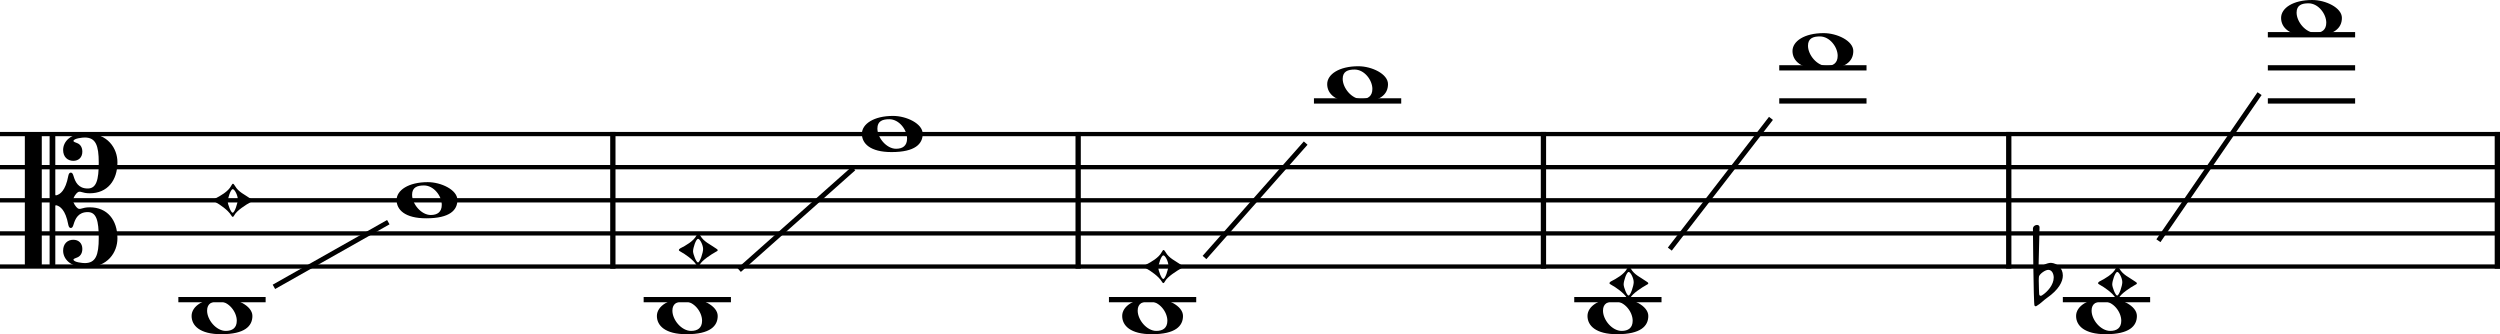 <?xml version="1.0" encoding="UTF-8" standalone="no"?>
<svg
   width="132.093mm"
   height="17.659mm"
   viewBox="0 0 1872.186 250.28"
   version="1.2"
   id="svg40"
   sodipodi:docname="Flageolett-Viola-1.svg"
   inkscape:version="1.4 (86a8ad7, 2024-10-11)"
   xmlns:inkscape="http://www.inkscape.org/namespaces/inkscape"
   xmlns:sodipodi="http://sodipodi.sourceforge.net/DTD/sodipodi-0.dtd"
   xmlns="http://www.w3.org/2000/svg"
   xmlns:svg="http://www.w3.org/2000/svg"
   xmlns:rdf="http://www.w3.org/1999/02/22-rdf-syntax-ns#"
   xmlns:cc="http://creativecommons.org/ns#"
   xmlns:dc="http://purl.org/dc/elements/1.1/">
  <defs
     id="defs40" />
  <sodipodi:namedview
     id="namedview40"
     pagecolor="#505050"
     bordercolor="#ffffff"
     borderopacity="1"
     inkscape:showpageshadow="0"
     inkscape:pageopacity="0"
     inkscape:pagecheckerboard="1"
     inkscape:deskcolor="#d1d1d1"
     inkscape:document-units="mm"
     inkscape:zoom="1.6173011"
     inkscape:cx="307.30208"
     inkscape:cy="485.06736"
     inkscape:window-width="3840"
     inkscape:window-height="2054"
     inkscape:window-x="-11"
     inkscape:window-y="-11"
     inkscape:window-maximized="1"
     inkscape:current-layer="svg40" />
  <title
     id="title1">Flageolett-Viola</title>
  <desc
     id="desc1">Generated by MuseScore Studio 4.5.2</desc>
  <polyline
     class="StaffLines"
     fill="none"
     stroke="#000000"
     stroke-width="3.22"
     stroke-linejoin="bevel"
     points="336.599,386.199 2208.78,386.199"
     id="polyline1"
     transform="translate(-336.599,-285.805)" />
  <polyline
     class="StaffLines"
     fill="none"
     stroke="#000000"
     stroke-width="3.22"
     stroke-linejoin="bevel"
     points="336.599,410.999 2208.78,410.999"
     id="polyline2"
     transform="translate(-336.599,-285.805)" />
  <polyline
     class="StaffLines"
     fill="none"
     stroke="#000000"
     stroke-width="3.22"
     stroke-linejoin="bevel"
     points="336.599,435.799 2208.78,435.799"
     id="polyline3"
     transform="translate(-336.599,-285.805)" />
  <polyline
     class="StaffLines"
     fill="none"
     stroke="#000000"
     stroke-width="3.22"
     stroke-linejoin="bevel"
     points="336.599,460.599 2208.78,460.599"
     id="polyline4"
     transform="translate(-336.599,-285.805)" />
  <polyline
     class="StaffLines"
     fill="none"
     stroke="#000000"
     stroke-width="3.22"
     stroke-linejoin="bevel"
     points="336.599,485.399 2208.78,485.399"
     id="polyline5"
     transform="translate(-336.599,-285.805)" />
  <polyline
     class="BarLine"
     fill="none"
     stroke="#000000"
     stroke-width="3.97"
     stroke-linejoin="bevel"
     points="1840.9,384.587 1840.9,487.011"
     id="polyline6"
     transform="translate(-336.599,-285.805)" />
  <polyline
     class="BarLine"
     fill="none"
     stroke="#000000"
     stroke-width="3.97"
     stroke-linejoin="bevel"
     points="795.547,384.587 795.547,487.011"
     id="polyline7"
     transform="translate(-336.599,-285.805)" />
  <polyline
     class="BarLine"
     fill="none"
     stroke="#000000"
     stroke-width="3.97"
     stroke-linejoin="bevel"
     points="1492.45,384.587 1492.45,487.011"
     id="polyline8"
     transform="translate(-336.599,-285.805)" />
  <polyline
     class="BarLine"
     fill="none"
     stroke="#000000"
     stroke-width="3.97"
     stroke-linejoin="bevel"
     points="1144,384.587 1144,487.011"
     id="polyline9"
     transform="translate(-336.599,-285.805)" />
  <polyline
     class="BarLine"
     fill="none"
     stroke="#000000"
     stroke-width="3.97"
     stroke-linejoin="bevel"
     points="2206.8,384.587 2206.8,487.011"
     id="polyline10"
     transform="translate(-336.599,-285.805)" />
  <path
     class="Accidental"
     d="m 1523.594,228.859 c 0.294,0.403 0.589,0.496 0.883,0.496 0.31,0 0.605,-0.201 0.605,-0.201 2.976,-1.689 5.348,-4.355 7.828,-6.045 8.835,-6.153 11.904,-12.198 11.904,-16.771 0,-5.658 -4.356,-9.223 -8.928,-9.517 -1.674,0 -4.061,0.791 -5.456,1.689 -0.589,0.496 -1.674,1.38 -2.17,1.38 -0.202,0 -0.31,0 -0.496,-0.093 -0.698,-0.295 -1.101,-0.992 -1.101,-1.689 0.108,-2.185 0.698,-25.994 0.698,-27.977 0,-1.085 -0.899,-1.69 -1.891,-1.69 -1.379,0 -2.976,0.992 -3.069,2.775 0,0 0.403,56.653 1.194,57.645 m 3.472,-8.835 c 0,0 -0.294,-5.952 -0.294,-9.92 0,-1.581 0.093,-2.775 0.186,-3.162 0.698,-1.984 4.665,-4.867 6.944,-4.867 2.883,0 4.076,3.271 4.076,5.75 0,5.363 -4.572,10.711 -8.835,13.392 -0.388,0.202 -0.698,0.294 -0.992,0.294 -0.883,0 -1.085,-0.992 -1.085,-1.488"
     id="path10"
     style="stroke-width:0.992" />
  <polyline
     class="LedgerLine"
     fill="none"
     stroke="#000000"
     stroke-width="3.97"
     stroke-linejoin="bevel"
     points="1669.03,361.399 1734.39,361.399"
     id="polyline11"
     transform="translate(-336.599,-285.805)" />
  <polyline
     class="LedgerLine"
     fill="none"
     stroke="#000000"
     stroke-width="3.97"
     stroke-linejoin="bevel"
     points="1669.03,336.599 1734.39,336.599"
     id="polyline12"
     transform="translate(-336.599,-285.805)" />
  <polyline
     class="LedgerLine"
     fill="none"
     stroke="#000000"
     stroke-width="3.97"
     stroke-linejoin="bevel"
     points="470.162,510.199 535.526,510.199"
     id="polyline13"
     transform="translate(-336.599,-285.805)" />
  <polyline
     class="LedgerLine"
     fill="none"
     stroke="#000000"
     stroke-width="3.97"
     stroke-linejoin="bevel"
     points="818.611,510.199 883.975,510.199"
     id="polyline14"
     transform="translate(-336.599,-285.805)" />
  <polyline
     class="LedgerLine"
     fill="none"
     stroke="#000000"
     stroke-width="3.97"
     stroke-linejoin="bevel"
     points="1167.06,510.199 1232.42,510.199"
     id="polyline15"
     transform="translate(-336.599,-285.805)" />
  <polyline
     class="LedgerLine"
     fill="none"
     stroke="#000000"
     stroke-width="3.97"
     stroke-linejoin="bevel"
     points="1515.51,510.199 1580.87,510.199"
     id="polyline16"
     transform="translate(-336.599,-285.805)" />
  <polyline
     class="LedgerLine"
     fill="none"
     stroke="#000000"
     stroke-width="3.97"
     stroke-linejoin="bevel"
     points="1320.58,361.399 1385.94,361.399"
     id="polyline17"
     transform="translate(-336.599,-285.805)" />
  <polyline
     class="LedgerLine"
     fill="none"
     stroke="#000000"
     stroke-width="3.97"
     stroke-linejoin="bevel"
     points="1881.41,510.199 1946.78,510.199"
     id="polyline18"
     transform="translate(-336.599,-285.805)" />
  <polyline
     class="LedgerLine"
     fill="none"
     stroke="#000000"
     stroke-width="3.97"
     stroke-linejoin="bevel"
     points="2034.93,311.798 2100.29,311.798"
     id="polyline19"
     transform="translate(-336.599,-285.805)" />
  <polyline
     class="LedgerLine"
     fill="none"
     stroke="#000000"
     stroke-width="3.97"
     stroke-linejoin="bevel"
     points="2034.93,336.599 2100.29,336.599"
     id="polyline20"
     transform="translate(-336.599,-285.805)" />
  <polyline
     class="LedgerLine"
     fill="none"
     stroke="#000000"
     stroke-width="3.97"
     stroke-linejoin="bevel"
     points="2034.93,361.399 2100.29,361.399"
     id="polyline21"
     transform="translate(-336.599,-285.805)" />
  <path
     class="Note"
     d="m 1017.213,49.601 c -14.384,0 -23.312,6.06 -23.312,13.392 0,7.239 6.154,13.687 22.227,13.687 17.654,0 23.312,-6.138 23.312,-13.687 0,-7.642 -12.198,-13.392 -22.227,-13.392 m -2.775,2.48 c 7.347,0 13.299,7.936 13.299,14.492 0,5.456 -3.379,7.626 -8.246,7.626 -7.146,0 -13.981,-8.231 -13.981,-15.175 0,-5.549 3.86,-6.944 8.928,-6.944"
     id="path21"
     style="stroke-width:0.992" />
  <path
     class="Note"
     d="m 869.938,188.884 c -2.092,4.061 -7.936,7.44 -12.105,9.517 -0.698,0.403 -0.992,0.899 -0.992,1.194 0,0.403 0.294,0.79 0.992,1.085 3.968,2.186 9.827,6.262 12.105,10.028 0.496,0.791 0.884,1.287 1.194,1.287 0.496,0 0.883,-0.496 1.286,-1.287 1.69,-3.379 8.727,-7.843 12.106,-9.718 0.992,-0.403 1.379,-0.806 1.379,-1.194 0,-0.496 -0.496,-0.899 -1.488,-1.488 -4.355,-3.084 -8.928,-4.867 -11.501,-9.424 -0.697,-1.101 -1.1,-1.689 -1.596,-1.689 -0.295,0 -0.791,0.589 -1.38,1.689 m -2.48,11.703 c 0,-2.573 2.186,-9.331 3.767,-9.331 1.395,0 3.767,4.665 3.767,7.642 0,2.775 -2.371,10.029 -3.859,10.029 -1.302,0 -3.674,-6.262 -3.674,-8.339"
     id="path22"
     style="stroke-width:0.992" />
  <path
     class="Note"
     d="m 1212.143,223.201 c -14.384,0 -23.312,6.06 -23.312,13.392 0,7.239 6.154,13.687 22.227,13.687 17.654,0 23.312,-6.138 23.312,-13.687 0,-7.642 -12.198,-13.392 -22.227,-13.392 m -2.775,2.48 c 7.347,0 13.299,7.936 13.299,14.492 0,5.456 -3.379,7.626 -8.246,7.626 -7.146,0 -13.981,-8.231 -13.981,-15.175 0,-5.549 3.86,-6.944 8.928,-6.944"
     id="path23"
     style="stroke-width:0.992" />
  <path
     class="Note"
     d="m 1218.389,201.284 c -2.092,4.061 -7.936,7.44 -12.105,9.517 -0.698,0.403 -0.992,0.899 -0.992,1.194 0,0.403 0.294,0.79 0.992,1.085 3.968,2.186 9.827,6.262 12.105,10.028 0.496,0.791 0.884,1.287 1.194,1.287 0.496,0 0.883,-0.496 1.286,-1.287 1.69,-3.379 8.726,-7.843 12.106,-9.718 0.992,-0.403 1.379,-0.806 1.379,-1.194 0,-0.496 -0.496,-0.899 -1.488,-1.488 -4.356,-3.084 -8.928,-4.867 -11.501,-9.424 -0.698,-1.101 -1.1,-1.689 -1.596,-1.689 -0.295,0 -0.791,0.589 -1.38,1.689 m -2.48,11.703 c 0,-2.573 2.186,-9.331 3.767,-9.331 1.395,0 3.767,4.665 3.767,7.642 0,2.775 -2.371,10.029 -3.859,10.029 -1.302,0 -3.674,-6.262 -3.674,-8.339"
     id="path24"
     style="stroke-width:0.992" />
  <path
     class="Note"
     d="m 1365.663,24.801 c -14.384,0 -23.312,6.06 -23.312,13.392 0,7.239 6.154,13.687 22.227,13.687 17.654,0 23.312,-6.138 23.312,-13.687 0,-7.642 -12.198,-13.392 -22.227,-13.392 m -2.775,2.48 c 7.347,0 13.299,7.936 13.299,14.492 0,5.456 -3.379,7.626 -8.246,7.626 -7.146,0 -13.981,-8.231 -13.981,-15.175 0,-5.549 3.86,-6.944 8.928,-6.944"
     id="path25"
     style="stroke-width:0.992" />
  <path
     class="Note"
     d="m 173.041,139.284 c -2.092,4.061 -7.936,7.44 -12.105,9.517 -0.698,0.403 -0.992,0.899 -0.992,1.194 0,0.403 0.294,0.79 0.992,1.085 3.968,2.186 9.827,6.262 12.105,10.028 0.496,0.791 0.884,1.287 1.194,1.287 0.496,0 0.883,-0.496 1.286,-1.287 1.69,-3.379 8.727,-7.843 12.106,-9.718 0.992,-0.403 1.379,-0.806 1.379,-1.194 0,-0.496 -0.496,-0.899 -1.488,-1.488 -4.355,-3.084 -8.928,-4.867 -11.501,-9.424 -0.697,-1.101 -1.1,-1.689 -1.596,-1.689 -0.295,0 -0.791,0.589 -1.38,1.689 m -2.48,11.703 c 0,-2.573 2.186,-9.331 3.767,-9.331 1.395,0 3.767,4.665 3.767,7.642 0,2.775 -2.371,10.029 -3.859,10.029 -1.302,0 -3.674,-6.262 -3.674,-8.339"
     id="path26"
     style="stroke-width:0.992" />
  <path
     class="Note"
     d="M 320.312,136.401 C 305.928,136.401 297,142.461 297,149.793 c 0,7.239 6.154,13.687 22.227,13.687 17.654,0 23.312,-6.138 23.312,-13.687 0,-7.642 -12.199,-13.392 -22.227,-13.392 m -2.775,2.48 c 7.347,0 13.299,7.936 13.299,14.492 0,5.456 -3.379,7.626 -8.246,7.626 -7.145,0 -13.981,-8.231 -13.981,-15.175 0,-5.549 3.86,-6.944 8.928,-6.944"
     id="path27"
     style="stroke-width:0.992" />
  <path
     class="Note"
     d="m 1578.043,223.201 c -14.384,0 -23.312,6.06 -23.312,13.392 0,7.239 6.154,13.687 22.227,13.687 17.654,0 23.312,-6.138 23.312,-13.687 0,-7.642 -12.198,-13.392 -22.227,-13.392 m -2.775,2.48 c 7.347,0 13.299,7.936 13.299,14.492 0,5.456 -3.379,7.626 -8.246,7.626 -7.146,0 -13.981,-8.231 -13.981,-15.175 0,-5.549 3.86,-6.944 8.928,-6.944"
     id="path28"
     style="stroke-width:0.992" />
  <path
     class="Note"
     d="m 1584.289,201.284 c -2.092,4.061 -7.936,7.44 -12.105,9.517 -0.698,0.403 -0.992,0.899 -0.992,1.194 0,0.403 0.294,0.79 0.992,1.085 3.968,2.186 9.827,6.262 12.105,10.028 0.496,0.791 0.884,1.287 1.194,1.287 0.496,0 0.883,-0.496 1.286,-1.287 1.69,-3.379 8.726,-7.843 12.106,-9.718 0.992,-0.403 1.379,-0.806 1.379,-1.194 0,-0.496 -0.496,-0.899 -1.488,-1.488 -4.356,-3.084 -8.928,-4.867 -11.501,-9.424 -0.698,-1.101 -1.1,-1.689 -1.596,-1.689 -0.295,0 -0.791,0.589 -1.38,1.689 m -2.48,11.703 c 0,-2.573 2.186,-9.331 3.767,-9.331 1.395,0 3.767,4.665 3.767,7.642 0,2.775 -2.371,10.029 -3.859,10.029 -1.302,0 -3.674,-6.262 -3.674,-8.339"
     id="path29"
     style="stroke-width:0.992" />
  <path
     class="Note"
     d="m 166.795,223.201 c -14.384,0 -23.312,6.06 -23.312,13.392 0,7.239 6.154,13.687 22.227,13.687 17.654,0 23.312,-6.138 23.312,-13.687 0,-7.642 -12.199,-13.392 -22.227,-13.392 m -2.775,2.48 c 7.347,0 13.299,7.936 13.299,14.492 0,5.456 -3.379,7.626 -8.246,7.626 -7.145,0 -13.981,-8.231 -13.981,-15.175 0,-5.549 3.86,-6.944 8.928,-6.944"
     id="path30"
     style="stroke-width:0.992" />
  <path
     class="Note"
     d="m 515.244,223.201 c -14.384,0 -23.312,6.06 -23.312,13.392 0,7.239 6.154,13.687 22.227,13.687 17.654,0 23.312,-6.138 23.312,-13.687 0,-7.642 -12.199,-13.392 -22.227,-13.392 m -2.775,2.48 c 7.347,0 13.299,7.936 13.299,14.492 0,5.456 -3.379,7.626 -8.246,7.626 -7.145,0 -13.981,-8.231 -13.981,-15.175 0,-5.549 3.86,-6.944 8.928,-6.944"
     id="path31"
     style="stroke-width:0.992" />
  <path
     class="Note"
     d="m 521.49,176.484 c -2.092,4.061 -7.936,7.44 -12.105,9.517 -0.698,0.403 -0.992,0.899 -0.992,1.194 0,0.403 0.294,0.79 0.992,1.085 3.968,2.186 9.827,6.262 12.105,10.028 0.496,0.791 0.884,1.287 1.194,1.287 0.496,0 0.883,-0.496 1.286,-1.287 1.69,-3.379 8.727,-7.843 12.106,-9.718 0.992,-0.403 1.379,-0.806 1.379,-1.194 0,-0.496 -0.496,-0.899 -1.488,-1.488 -4.355,-3.084 -8.928,-4.867 -11.501,-9.424 -0.697,-1.101 -1.1,-1.689 -1.596,-1.689 -0.295,0 -0.791,0.589 -1.38,1.689 m -2.48,11.703 c 0,-2.573 2.186,-9.331 3.767,-9.331 1.395,0 3.767,4.665 3.767,7.642 0,2.775 -2.371,10.029 -3.859,10.029 -1.302,0 -3.674,-6.262 -3.674,-8.339"
     id="path32"
     style="stroke-width:0.992" />
  <path
     class="Note"
     d="m 668.761,86.801 c -14.384,0 -23.312,6.06 -23.312,13.392 0,7.239 6.154,13.687 22.227,13.687 17.654,0 23.312,-6.138 23.312,-13.687 0,-7.642 -12.199,-13.392 -22.227,-13.392 m -2.775,2.48 c 7.347,0 13.299,7.936 13.299,14.492 0,5.456 -3.379,7.626 -8.246,7.626 -7.145,0 -13.981,-8.231 -13.981,-15.175 0,-5.549 3.86,-6.944 8.928,-6.944"
     id="path33"
     style="stroke-width:0.992" />
  <path
     class="Note"
     d="m 1731.563,0 c -14.384,0 -23.312,6.06 -23.312,13.392 0,7.239 6.154,13.687 22.227,13.687 17.654,0 23.312,-6.138 23.312,-13.687 C 1753.79,5.75 1741.592,0 1731.563,0 m -2.775,2.48 c 7.347,0 13.299,7.936 13.299,14.492 0,5.456 -3.379,7.626 -8.246,7.626 -7.146,0 -13.981,-8.231 -13.981,-15.175 0,-5.549 3.86,-6.944 8.928,-6.944"
     id="path34"
     style="stroke-width:0.992" />
  <path
     class="Note"
     d="m 863.693,223.201 c -14.384,0 -23.312,6.06 -23.312,13.392 0,7.239 6.154,13.687 22.227,13.687 17.654,0 23.312,-6.138 23.312,-13.687 0,-7.642 -12.199,-13.392 -22.227,-13.392 m -2.775,2.48 c 7.347,0 13.299,7.936 13.299,14.492 0,5.456 -3.379,7.626 -8.246,7.626 -7.145,0 -13.981,-8.231 -13.981,-15.175 0,-5.549 3.86,-6.944 8.928,-6.944"
     id="path35"
     style="stroke-width:0.992" />
  <path
     class="Clef"
     d="m 41.416,102.177 c 0,-1.395 -0.697,-2.077 -2.077,-2.077 h -0.109 c -1.379,0 -2.077,0.682 -2.077,2.077 v 95.635 c 0,1.395 0.698,2.077 2.077,2.077 h 0.109 c 1.379,0 2.077,-0.682 2.077,-2.077 v -43.447 c 0,-0.806 0.496,-0.697 0.899,-0.604 2.573,0.697 6.742,3.271 8.819,14.493 0.31,1.581 0.899,2.48 1.891,2.48 1.085,0 1.581,-0.992 2.077,-2.682 1.302,-4.371 3.581,-9.222 10.617,-9.222 6.448,0 8.231,6.34 8.231,19.344 0,12.989 -2.279,18.848 -10.509,18.848 -1.395,0 -8.432,-0.605 -8.432,-2.682 0,-0.496 1.581,-1.085 2.682,-1.488 1.984,-0.697 3.968,-2.681 3.968,-6.448 0,-4.371 -2.883,-6.851 -6.743,-6.851 -4.278,0 -7.641,2.883 -7.641,8.137 0,6.247 5.456,12.509 17.251,12.509 16.275,0 23.421,-11.408 23.421,-21.731 0,-13.686 -7.549,-23.219 -20.739,-23.219 -2.867,0 -4.759,0.496 -6.045,0.899 -0.992,0.294 -1.984,0.496 -2.883,-0.109 -1.379,-0.883 -3.565,-4.061 -3.565,-6.045 0,-1.984 2.185,-5.162 3.565,-6.045 0.899,-0.605 1.891,-0.403 2.883,-0.108 1.286,0.403 3.177,0.899 6.045,0.899 13.191,0 20.739,-9.533 20.739,-23.219 0,-10.323 -7.146,-21.731 -23.421,-21.731 -11.795,0 -17.251,6.262 -17.251,12.509 0,5.255 3.363,8.137 7.641,8.137 3.859,0 6.743,-2.48 6.743,-6.851 0,-3.767 -1.984,-5.751 -3.968,-6.448 -1.101,-0.403 -2.682,-0.992 -2.682,-1.488 0,-2.077 7.037,-2.682 8.432,-2.682 8.231,0 10.509,5.859 10.509,18.848 0,13.005 -1.783,19.344 -8.231,19.344 -7.037,0 -9.315,-4.852 -10.617,-9.222 -0.496,-1.69 -0.992,-2.682 -2.077,-2.682 -0.992,0 -1.581,0.899 -1.891,2.48 -2.077,11.222 -6.247,13.795 -8.819,14.493 -0.403,0.093 -0.899,0.202 -0.899,-0.605 v -43.447 m -20.739,-2.077 c -1.38,0 -2.077,0.682 -2.077,2.077 v 95.635 c 0,1.395 0.698,2.077 2.077,2.077 h 8.54 c 1.38,0 2.077,-0.682 2.077,-2.077 v -95.635 c 0,-1.395 -0.697,-2.077 -2.077,-2.077 h -8.54"
     id="path36"
     style="stroke-width:0.992" />
  <polyline
     class="NoteLineSegment"
     fill="none"
     stroke="#000000"
     stroke-width="3.72"
     stroke-linejoin="miter"
     stroke-miterlimit="2"
     points="541.726,500.615 627.399,452.174"
     id="polyline36"
     transform="translate(-336.599,-285.805)" />
  <polyline
     class="NoteLineSegment"
     fill="none"
     stroke="#000000"
     stroke-width="3.72"
     stroke-linejoin="miter"
     stroke-miterlimit="2"
     points="890.175,488.052 975.848,411.931"
     id="polyline37"
     transform="translate(-336.599,-285.805)" />
  <polyline
     class="NoteLineSegment"
     fill="none"
     stroke="#000000"
     stroke-width="3.72"
     stroke-linejoin="miter"
     stroke-miterlimit="2"
     points="1238.62,478.63 1314.38,392.967"
     id="polyline38"
     transform="translate(-336.599,-285.805)" />
  <polyline
     class="NoteLineSegment"
     fill="none"
     stroke="#000000"
     stroke-width="3.72"
     stroke-linejoin="miter"
     stroke-miterlimit="2"
     points="1587.07,472.349 1662.83,374.448"
     id="polyline39"
     transform="translate(-336.599,-285.805)" />
  <polyline
     class="NoteLineSegment"
     fill="none"
     stroke="#000000"
     stroke-width="3.72"
     stroke-linejoin="miter"
     stroke-miterlimit="2"
     points="1952.98,466.068 2028.73,355.929"
     id="polyline40"
     transform="translate(-336.599,-285.805)" />
</svg>
